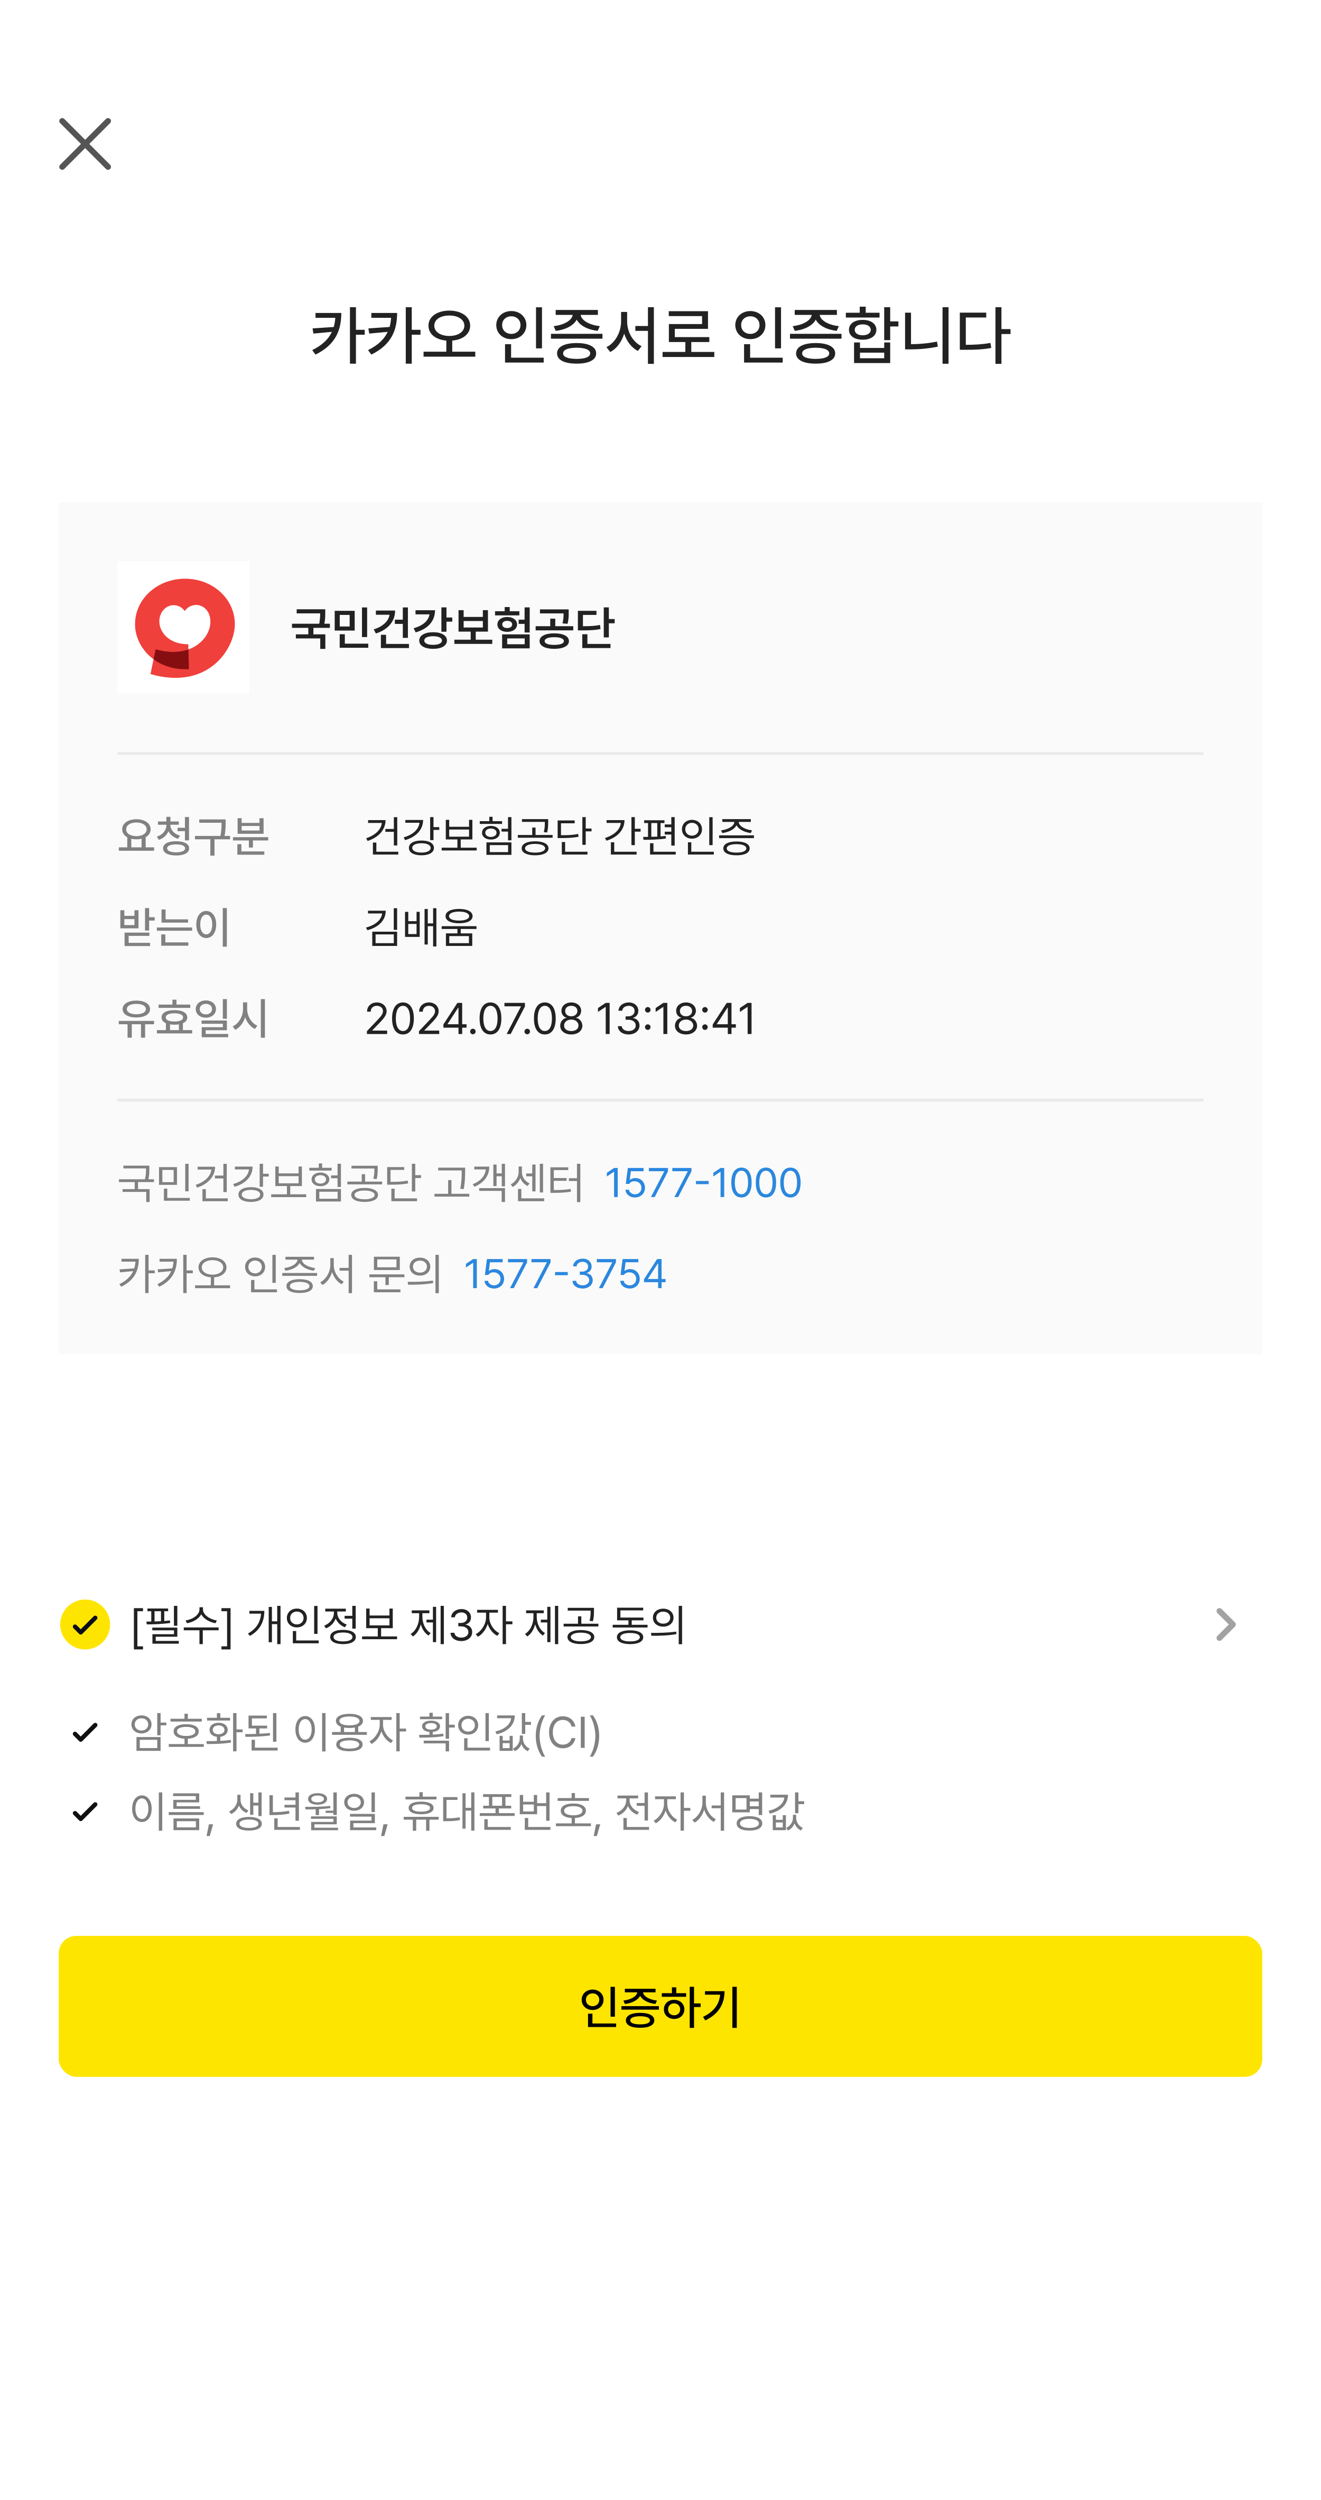 <svg width="450" height="851" viewBox="0 0 450 851" fill="none" xmlns="http://www.w3.org/2000/svg">
<rect width="450" height="851" fill="white"/>
<g clip-path="url(#clip0_233_3365)">
<path d="M36.799 41.2L21.199 56.8" stroke="#555555" stroke-width="2" stroke-linecap="round" stroke-linejoin="round"/>
<path d="M21.199 41.2L36.799 56.8" stroke="#555555" stroke-width="2" stroke-linecap="round" stroke-linejoin="round"/>
</g>
<path d="M116.268 106.531C116.246 112.214 114.506 117.252 107.48 120.711L106.363 119.186C109.844 117.478 111.917 115.404 113.056 112.966L106.771 113.557L106.471 111.795L113.689 111.312C113.979 110.323 114.141 109.281 114.216 108.186H107.48V106.531H116.268ZM119.211 123.805V104.576H121.252V112.268H124.238V113.943H121.252V123.805H119.211ZM135.281 106.531C135.26 112.214 133.52 117.252 126.494 120.711L125.377 119.186C128.857 117.478 130.931 115.404 132.069 112.966L125.785 113.557L125.484 111.795L132.703 111.312C132.993 110.323 133.154 109.281 133.229 108.186H126.494V106.531H135.281ZM138.225 123.805V104.576H140.266V112.268H143.252V113.943H140.266V123.805H138.225ZM153.049 105.736C157.163 105.747 160.16 107.777 160.16 110.85C160.16 113.729 157.646 115.651 154.059 115.941V119.723H161.9V121.42H144.283V119.723H152.039V115.941C148.473 115.651 145.948 113.729 145.959 110.85C145.948 107.777 148.956 105.747 153.049 105.736ZM147.936 110.85C147.936 113.009 150.084 114.352 153.049 114.373C156.035 114.352 158.173 113.009 158.184 110.85C158.173 108.766 156.035 107.391 153.049 107.412C150.084 107.391 147.936 108.766 147.936 110.85ZM184.631 104.598V118.584H182.59V104.598H184.631ZM169.055 110.656C169.065 107.874 171.278 105.897 174.189 105.887C177.09 105.897 179.303 107.874 179.303 110.656C179.303 113.481 177.09 115.447 174.189 115.447C171.278 115.447 169.065 113.481 169.055 110.656ZM171.053 110.656C171.042 112.472 172.396 113.664 174.189 113.664C175.951 113.664 177.305 112.472 177.305 110.656C177.305 108.884 175.951 107.67 174.189 107.67C172.396 107.67 171.042 108.884 171.053 110.656ZM172.041 123.418V117.166H174.104V121.764H185.211V123.418H172.041ZM205.234 113.643V115.297H187.682V113.643H205.234ZM188.605 111.021C192.097 110.646 194.857 109.077 195.083 107.197H189.293V105.521H203.666V107.197H197.812C198.048 109.066 200.766 110.646 204.332 111.021L203.602 112.633C200.261 112.246 197.5 110.839 196.458 108.809C195.395 110.839 192.655 112.246 189.314 112.633L188.605 111.021ZM189.766 120.303C189.766 118.068 192.269 116.779 196.447 116.779C200.594 116.779 203.075 118.068 203.086 120.303C203.075 122.537 200.594 123.794 196.447 123.783C192.269 123.794 189.766 122.537 189.766 120.303ZM191.828 120.303C191.817 121.517 193.504 122.183 196.447 122.172C199.348 122.183 201.045 121.517 201.045 120.303C201.045 119.057 199.348 118.391 196.447 118.369C193.504 118.391 191.817 119.057 191.828 120.303ZM213.635 109.475C213.635 112.998 215.611 116.511 218.555 117.832L217.309 119.465C215.128 118.369 213.474 116.199 212.625 113.567C211.776 116.339 210.101 118.681 207.877 119.83L206.588 118.176C209.574 116.747 211.562 113.041 211.572 109.475V106.188H213.635V109.475ZM216.428 112.633V110.979H220.725V104.576H222.744V123.869H220.725V112.633H216.428ZM243.326 119.809V121.527H225.709V119.809H233.465V116.436H227.857V110.312H239.158V107.605H227.814V105.93H241.178V111.945H229.877V114.76H241.629V116.436H235.484V119.809H243.326ZM266.057 104.598V118.584H264.016V104.598H266.057ZM250.48 110.656C250.491 107.874 252.704 105.897 255.615 105.887C258.516 105.897 260.729 107.874 260.729 110.656C260.729 113.481 258.516 115.447 255.615 115.447C252.704 115.447 250.491 113.481 250.48 110.656ZM252.479 110.656C252.468 112.472 253.821 113.664 255.615 113.664C257.377 113.664 258.73 112.472 258.73 110.656C258.73 108.884 257.377 107.67 255.615 107.67C253.821 107.67 252.468 108.884 252.479 110.656ZM253.467 123.418V117.166H255.529V121.764H266.637V123.418H253.467ZM286.66 113.643V115.297H269.107V113.643H286.66ZM270.031 111.021C273.522 110.646 276.283 109.077 276.509 107.197H270.719V105.521H285.092V107.197H279.237C279.474 109.066 282.191 110.646 285.758 111.021L285.027 112.633C281.687 112.246 278.926 110.839 277.884 108.809C276.82 110.839 274.081 112.246 270.74 112.633L270.031 111.021ZM271.191 120.303C271.191 118.068 273.694 116.779 277.873 116.779C282.02 116.779 284.501 118.068 284.512 120.303C284.501 122.537 282.02 123.794 277.873 123.783C273.694 123.794 271.191 122.537 271.191 120.303ZM273.254 120.303C273.243 121.517 274.93 122.183 277.873 122.172C280.773 122.183 282.471 121.517 282.471 120.303C282.471 119.057 280.773 118.391 277.873 118.369C274.93 118.391 273.243 119.057 273.254 120.303ZM303.246 104.576V109.41H306.039V111.129H303.246V115.791H301.205V104.576H303.246ZM288.143 108.1V106.467H292.869V104.404H294.91V106.467H299.615V108.1H288.143ZM289.195 112.268C289.185 110.216 291.075 108.884 293.879 108.895C296.65 108.884 298.541 110.216 298.541 112.268C298.541 114.319 296.65 115.662 293.879 115.641C291.075 115.662 289.185 114.319 289.195 112.268ZM290.936 123.59V116.586H292.955V118.455H301.205V116.586H303.246V123.59H290.936ZM291.172 112.268C291.15 113.417 292.246 114.126 293.879 114.137C295.512 114.126 296.607 113.417 296.629 112.268C296.607 111.14 295.512 110.409 293.879 110.42C292.246 110.409 291.15 111.14 291.172 112.268ZM292.955 121.957H301.205V120.045H292.955V121.957ZM323.119 104.576V123.826H321.078V104.576H323.119ZM308.316 118.928V106.445H310.336V117.166C313.15 117.155 316.104 116.908 319.188 116.285L319.467 118.004C316.062 118.702 312.968 118.938 309.928 118.928H308.316ZM341.145 104.576V112.031H344.238V113.707H341.145V123.869H339.104V104.576H341.145ZM326.965 119.078V106.424H335.967V108.078H329.006V117.381C332.239 117.37 334.656 117.23 337.406 116.736L337.664 118.455C334.646 118.992 332.089 119.089 328.512 119.078H326.965Z" fill="#222222"/>
<rect width="410" height="290" transform="translate(20 171)" fill="#FAFAFA"/>
<rect width="45" height="45" transform="translate(40 191)" fill="white"/>
<path d="M64.184 221.076L64.144 219.318C57.299 219.3 54.3 215.015 54.273 211.539C54.247 208.874 56.08 206.048 59.12 206.021C61.683 205.999 62.964 208.024 62.964 208.024C62.964 208.024 64.037 205.963 66.881 205.937C68.905 205.919 71.633 207.623 71.669 211.57C71.7 215.282 69.025 219.349 64.188 221.076M62.867 197.001C53.579 197.081 45.925 203.876 46.001 212.638C46.036 217.013 48.292 221.481 52.306 224.427L51.265 229.469C70.859 235.121 80.075 220.876 79.999 212.376C79.928 203.711 72.319 196.921 62.867 197.001Z" fill="#EF403C"/>
<path d="M64.345 227.796L64.185 221.076C61.23 222.131 57.47 222.313 53.02 221.009L52.312 224.427C55.369 226.67 59.441 228.032 64.345 227.796Z" fill="#850E11"/>
<path d="M110.797 207.406V208.484C110.805 209.531 110.805 210.75 110.492 212.328H112.375V213.734H106.766V215.938H110.828V220.891H109.094V217.328H100.781V215.938H105.031V213.734H99.469V212.328H108.75C109.031 210.875 109.062 209.773 109.062 208.797H101.062V207.406H110.797ZM120.828 207.938V214.656H114.016V207.938H120.828ZM115.719 220.516V215.906H117.469V219.109H125.453V220.516H115.719ZM115.734 213.266H119.109V209.328H115.734V213.266ZM123.312 216.859V206.781H125.062V216.859H123.312ZM138.953 206.781V217.141H137.219V212.391H134.5V210.953H137.219V206.781H138.953ZM127.312 214.266C130.352 213.305 132.359 211.5 132.695 209.266H128.047V207.844H134.594C134.594 211.57 132.133 214.352 128.047 215.656L127.312 214.266ZM129.75 220.609V216.094H131.516V219.203H139.312V220.609H129.75ZM152.094 206.766V210.203H154.062V211.625H152.094V215.047H150.359V206.766H152.094ZM140.906 213.859C144.102 212.984 146.008 211.258 146.305 209.141H141.547V207.734H148.188C148.195 211.445 145.773 214.086 141.594 215.266L140.906 213.859ZM142.812 218.047C142.797 216.305 144.688 215.219 147.531 215.219C150.398 215.219 152.25 216.305 152.25 218.047C152.25 219.805 150.398 220.883 147.531 220.875C144.688 220.883 142.797 219.805 142.812 218.047ZM144.531 218.047C144.523 218.969 145.664 219.516 147.531 219.516C149.391 219.516 150.539 218.969 150.547 218.047C150.539 217.117 149.391 216.578 147.531 216.578C145.664 216.578 144.523 217.117 144.531 218.047ZM167.688 217.766V219.188H154.781V217.766H160.344V215.016H156.203V207.703H157.938V210.016H164.484V207.703H166.219V215.016H162.062V217.766H167.688ZM157.938 213.609H164.484V211.406H157.938V213.609ZM180.438 206.766V215.312H178.703V212.391H176.688V210.953H178.703V206.766H180.438ZM168.641 209.484V208.078H171.922V206.656H173.641V208.078H176.922V209.484H168.641ZM169.438 212.562C169.43 211.078 170.828 210.031 172.781 210.031C174.75 210.031 176.133 211.078 176.141 212.562C176.133 214.086 174.75 215.094 172.781 215.094C170.828 215.094 169.43 214.086 169.438 212.562ZM171.047 220.719V215.953H180.438V220.719H171.047ZM171.094 212.562C171.094 213.344 171.766 213.797 172.781 213.797C173.789 213.797 174.469 213.344 174.469 212.562C174.469 211.805 173.789 211.344 172.781 211.344C171.766 211.344 171.094 211.805 171.094 212.562ZM172.781 219.312H178.734V217.328H172.781V219.312ZM188.797 215.594C191.867 215.602 193.805 216.57 193.812 218.25C193.805 219.891 191.867 220.875 188.797 220.875C185.758 220.875 183.797 219.891 183.797 218.25C183.797 216.57 185.758 215.602 188.797 215.594ZM182.469 214.578V213.172H187.438V210.609H189.156V213.172H195.281V214.578H182.469ZM183.938 208.812V207.438H193.719V208.609C193.727 209.727 193.727 210.914 193.328 212.359L191.609 212.203C191.961 210.836 191.984 209.836 191.984 208.812H183.938ZM185.547 218.25C185.531 219.078 186.758 219.531 188.797 219.531C190.844 219.531 192.078 219.078 192.094 218.25C192.078 217.391 190.844 216.906 188.797 216.906C186.758 216.906 185.531 217.391 185.547 218.25ZM207.406 206.766V210.734H209.391V212.172H207.406V216.984H205.672V206.766H207.406ZM196.859 214.594V207.938H203.188V209.328H198.578V213.172C201.234 213.172 202.711 213.086 204.391 212.734L204.578 214.141C202.727 214.508 201.086 214.594 198 214.594H196.859ZM198.359 220.609V215.906H200.094V219.203H207.969V220.609H198.359Z" fill="#222222"/>
<rect x="40" y="256" width="370" height="1" fill="#EAEAEA"/>
<path d="M52.495 288.447V289.604H40.483V288.447H43.355V285.02C42.278 284.426 41.619 283.489 41.626 282.31C41.619 280.244 43.648 278.889 46.46 278.882C49.28 278.889 51.309 280.244 51.309 282.31C51.309 283.467 50.679 284.397 49.624 284.99V288.447H52.495ZM42.974 282.31C42.974 283.716 44.402 284.631 46.46 284.639C48.503 284.631 49.954 283.716 49.961 282.31C49.954 280.896 48.503 279.995 46.46 279.995C44.402 279.995 42.974 280.896 42.974 282.31ZM44.731 288.447H48.218V285.532C47.683 285.657 47.09 285.723 46.46 285.723C45.845 285.723 45.259 285.657 44.731 285.532V288.447ZM58.047 280.918C58.047 282.463 59.314 283.906 61.313 284.463L60.654 285.547C59.131 285.115 57.988 284.177 57.388 282.961C56.816 284.316 55.674 285.393 54.106 285.884L53.447 284.814C55.44 284.177 56.67 282.61 56.67 280.918V280.757H53.813V279.644H56.67V278.062H58.062V279.644H60.903V280.757H58.047V280.918ZM55.557 288.784C55.549 287.246 57.241 286.375 59.995 286.367C62.742 286.375 64.426 287.246 64.434 288.784C64.426 290.33 62.742 291.223 59.995 291.216C57.241 291.223 55.549 290.33 55.557 288.784ZM56.934 288.784C56.926 289.634 58.069 290.139 59.995 290.146C61.921 290.139 63.049 289.634 63.057 288.784C63.049 287.935 61.921 287.451 59.995 287.451C58.069 287.451 56.926 287.935 56.934 288.784ZM60.493 282.939V281.797H62.998V278.12H64.39V286.074H62.998V282.939H60.493ZM76.856 278.94V280.098C76.856 281.343 76.856 282.698 76.489 284.565H78.379V285.708H73.061V291.26H71.655V285.708H66.411V284.565H75.083C75.471 282.69 75.471 281.321 75.478 280.098V280.083H67.876V278.94H76.856ZM91.372 284.99V286.104H86.157V288.521H84.78V286.104H79.36V284.99H91.372ZM80.855 290.967V287.378H82.231V289.839H90.039V290.967H80.855ZM80.942 283.833V278.53H82.319V280.127H88.398V278.53H89.79V283.833H80.942ZM82.319 282.72H88.398V281.167H82.319V282.72Z" fill="#818181"/>
<path d="M135.323 278.179V287.803H134.166V283.159H131.28V282.192H134.166V278.179H135.323ZM124.732 285.356C127.728 284.368 129.815 282.493 130.079 280.142H125.392V279.175H131.339C131.324 282.522 128.929 285.071 125.23 286.279L124.732 285.356ZM127.032 290.908V286.821H128.204V289.941H135.66V290.908H127.032ZM147.672 278.164V281.562H149.635V282.515H147.672V285.986H146.529V278.164H147.672ZM137.506 285.063C140.648 284.155 142.655 282.346 142.889 280.083H138.077V279.131H144.127C144.12 282.449 141.783 284.88 137.989 286.001L137.506 285.063ZM139.293 288.638C139.286 287.078 140.963 286.125 143.556 286.133C146.17 286.125 147.818 287.078 147.818 288.638C147.818 290.22 146.17 291.157 143.556 291.157C140.963 291.157 139.286 290.22 139.293 288.638ZM140.436 288.638C140.421 289.619 141.644 290.242 143.556 290.234C145.467 290.242 146.705 289.619 146.705 288.638C146.705 287.656 145.467 287.048 143.556 287.056C141.644 287.048 140.421 287.656 140.436 288.638ZM162.379 288.564V289.517H150.455V288.564H155.816V285.752H151.861V279.087H153.019V281.445H159.786V279.087H160.914V285.752H156.944V288.564H162.379ZM153.019 284.814H159.786V282.383H153.019V284.814ZM174.215 278.164V286.06H173.058V283.086H170.846V282.134H173.058V278.164H174.215ZM163.434 280.479V279.541H166.671V278.047H167.799V279.541H171.036V280.479H163.434ZM164.21 283.467C164.21 282.104 165.462 281.152 167.228 281.152C169 281.152 170.245 282.104 170.26 283.467C170.245 284.873 169 285.796 167.228 285.796C165.462 285.796 164.21 284.873 164.21 283.467ZM165.309 283.467C165.309 284.331 166.092 284.902 167.228 284.917C168.363 284.902 169.146 284.331 169.146 283.467C169.146 282.632 168.363 282.046 167.228 282.046C166.092 282.046 165.309 282.632 165.309 283.467ZM165.704 291.011V286.763H174.215V291.011H165.704ZM166.847 290.073H173.087V287.686H166.847V290.073ZM182.271 286.396C185.062 286.396 186.834 287.275 186.842 288.784C186.834 290.278 185.062 291.157 182.271 291.157C179.481 291.157 177.708 290.278 177.716 288.784C177.708 287.275 179.481 286.396 182.271 286.396ZM176.397 285.181V284.243H181.305V281.724H182.433V284.243H188.248V285.181H176.397ZM177.804 279.775V278.838H186.739V279.937C186.732 280.991 186.732 282.046 186.373 283.394L185.245 283.262C185.597 281.921 185.597 280.955 185.597 279.937V279.775H177.804ZM178.858 288.784C178.851 289.692 180.199 290.249 182.271 290.249C184.352 290.249 185.685 289.692 185.699 288.784C185.685 287.854 184.352 287.283 182.271 287.275C180.199 287.283 178.851 287.854 178.858 288.784ZM199.527 278.164V282.046H201.505V283.013H199.527V287.598H198.385V278.164H199.527ZM189.962 285.283V279.292H195.763V280.259H191.104V284.316C193.719 284.324 195.206 284.243 196.949 283.892L197.096 284.844C195.265 285.195 193.712 285.283 190.973 285.283H189.962ZM191.383 290.908V286.646H192.511V289.941H200.128V290.908H191.383ZM216.256 278.164V282.134H218.219V283.101H216.256V287.7H215.099V278.164H216.256ZM206.09 285.269C209.217 284.294 211.246 282.441 211.488 280.142H206.632V279.175H212.74C212.74 282.529 210.345 285.02 206.588 286.191L206.09 285.269ZM208.097 290.908V286.733H209.239V289.941H216.856V290.908H208.097ZM229.835 278.164V287.861H228.678V284.082H226.451V283.115H228.678V281.606H226.451V280.654H228.678V278.164H229.835ZM219.068 284.902C219.588 284.902 220.152 284.895 220.753 284.888V280.171H219.435V279.233H226.349V280.171H225.016V284.734C225.616 284.697 226.209 284.646 226.773 284.58L226.832 285.444C224.305 285.833 221.332 285.876 219.215 285.884L219.068 284.902ZM221.441 290.908V287.056H222.599V289.941H230.187V290.908H221.441ZM221.866 284.866C222.533 284.851 223.221 284.829 223.902 284.8V280.171H221.866V284.866ZM242.755 278.179V287.7H241.612V278.179H242.755ZM232.311 282.28C232.303 280.405 233.775 279.094 235.724 279.087C237.672 279.094 239.129 280.405 239.137 282.28C239.129 284.177 237.672 285.496 235.724 285.488C233.775 285.496 232.303 284.177 232.311 282.28ZM233.438 282.28C233.424 283.577 234.405 284.478 235.724 284.478C237.02 284.478 238.009 283.577 238.009 282.28C238.009 281.006 237.02 280.098 235.724 280.098C234.405 280.098 233.424 281.006 233.438 282.28ZM234.347 290.908V286.733H235.489V289.941H243.165V290.908H234.347ZM256.832 284.36V285.312H244.967V284.36H256.832ZM245.641 282.661C247.911 282.397 250.101 281.277 250.152 279.79H246.051V278.838H255.777V279.79H251.646C251.698 281.262 253.866 282.397 256.173 282.661L255.748 283.584C253.617 283.313 251.617 282.354 250.899 280.911C250.182 282.354 248.197 283.313 246.051 283.584L245.641 282.661ZM246.402 288.813C246.395 287.319 248.087 286.455 250.899 286.455C253.69 286.455 255.367 287.319 255.382 288.813C255.367 290.322 253.69 291.157 250.899 291.157C248.087 291.157 246.395 290.322 246.402 288.813ZM247.574 288.813C247.56 289.722 248.812 290.242 250.899 290.234C252.965 290.242 254.217 289.722 254.225 288.813C254.217 287.898 252.965 287.378 250.899 287.363C248.812 287.378 247.56 287.898 247.574 288.813Z" fill="#222222"/>
<path d="M50.796 309.12V312.226H52.7V313.383H50.796V316.781H49.404V309.12H50.796ZM40.996 316.02V309.867H42.358V311.771H45.801V309.867H47.178V316.02H40.996ZM42.358 314.921H45.801V312.87H42.358V314.921ZM42.432 322.055V317.47H50.898V318.583H43.823V320.956H51.133V322.055H42.432ZM64.067 312.958V314.071H55.029V309.589H56.406V312.958H64.067ZM53.433 316.84V315.727H65.444V316.84H53.433ZM54.927 321.938V318.085H56.318V320.795H64.155V321.938H54.927ZM77.28 309.12V322.274H75.889V309.12H77.28ZM66.865 314.701C66.865 311.896 68.279 310.109 70.264 310.102C72.212 310.109 73.647 311.896 73.647 314.701C73.647 317.536 72.212 319.323 70.264 319.315C68.279 319.323 66.865 317.536 66.865 314.701ZM68.213 314.701C68.206 316.789 69.04 318.07 70.264 318.07C71.465 318.07 72.3 316.789 72.3 314.701C72.3 312.643 71.465 311.354 70.264 311.347C69.04 311.354 68.206 312.643 68.213 314.701Z" fill="#818181"/>
<path d="M131.397 310.014C131.397 313.302 128.98 315.646 125.143 316.664L124.674 315.756C127.889 314.906 129.925 313.178 130.174 310.951H125.362V310.014H131.397ZM126.812 322.011V317.162H135.279V322.011H126.812ZM127.94 321.073H134.151V318.085H127.94V321.073ZM134.137 316.532V309.179H135.279V316.532H134.137ZM139.073 310.409V313.588H141.9V310.409H142.97V318.935H137.975V310.409H139.073ZM139.073 317.982H141.9V314.525H139.073V317.982ZM144.625 321.527V309.442H145.724V314.335H147.54V309.164H148.653V322.187H147.54V315.287H145.724V321.527H144.625ZM156.388 309.413C159.222 309.42 160.98 310.321 160.987 311.874C160.98 313.397 159.222 314.298 156.388 314.291C153.553 314.298 151.773 313.397 151.773 311.874C151.773 310.321 153.553 309.42 156.388 309.413ZM150.455 316.239V315.287H162.32V316.239H156.944V317.733H160.87V322.011H151.905V317.733H155.816V316.239H150.455ZM152.96 311.874C152.953 312.826 154.278 313.383 156.388 313.383C158.475 313.383 159.808 312.826 159.815 311.874C159.808 310.9 158.475 310.321 156.388 310.321C154.278 310.321 152.953 310.9 152.96 311.874ZM153.048 321.073H159.742V318.656H153.048V321.073Z" fill="#222222"/>
<path d="M52.48 347.532V348.675H49.434V353.245H48.027V348.675H44.893V353.245H43.457V348.675H40.469V347.532H52.48ZM41.773 343.519C41.78 341.746 43.669 340.618 46.445 340.618C49.221 340.618 51.126 341.746 51.118 343.519C51.126 345.269 49.221 346.375 46.445 346.36C43.669 346.375 41.78 345.269 41.773 343.519ZM43.208 343.519C43.201 344.595 44.497 345.262 46.445 345.262C48.401 345.262 49.69 344.595 49.697 343.519C49.69 342.413 48.401 341.739 46.445 341.731C44.497 341.739 43.201 342.413 43.208 343.519ZM64.814 341.98V343.108H54.019V341.98H58.735V340.311H60.112V341.98H64.814ZM53.447 351.795V350.667H56.523V348.323C55.571 347.906 55.037 347.232 55.044 346.346C55.037 344.778 56.714 343.855 59.424 343.87C62.112 343.855 63.796 344.778 63.789 346.346C63.796 347.232 63.262 347.906 62.31 348.323V350.667H65.459V351.795H53.447ZM56.465 346.346C56.45 347.232 57.549 347.737 59.424 347.737C61.27 347.737 62.376 347.232 62.368 346.346C62.376 345.452 61.27 344.947 59.424 344.939C57.549 344.947 56.45 345.452 56.465 346.346ZM57.915 350.667H60.947V348.711C60.486 348.785 59.973 348.821 59.424 348.821C58.874 348.821 58.369 348.785 57.915 348.711V350.667ZM70.132 340.56C72.109 340.574 73.567 341.783 73.574 343.504C73.567 345.232 72.109 346.434 70.132 346.434C68.132 346.434 66.682 345.232 66.675 343.504C66.682 341.783 68.132 340.574 70.132 340.56ZM68.037 343.504C68.03 344.588 68.923 345.306 70.132 345.306C71.333 345.306 72.227 344.588 72.227 343.504C72.227 342.435 71.333 341.717 70.132 341.731C68.923 341.717 68.03 342.435 68.037 343.504ZM68.667 348.514V347.4H77.295V350.711H70.059V351.971H77.734V353.084H68.711V349.671H75.918V348.514H68.667ZM75.903 346.8V340.12H77.295V346.8H75.903ZM84.194 343.46C84.18 345.855 85.63 348.272 87.666 349.173L86.831 350.271C85.322 349.554 84.128 348.082 83.513 346.287C82.905 348.213 81.697 349.795 80.122 350.564L79.272 349.393C81.338 348.477 82.788 345.965 82.788 343.46V341.219H84.194V343.46ZM88.853 353.274V340.12H90.244V353.274H88.853Z" fill="#818181"/>
<path d="M124.996 352L124.981 351.033L128.6 347.225C129.852 345.892 130.453 345.174 130.46 344.192C130.453 343.101 129.544 342.398 128.351 342.391C127.083 342.398 126.292 343.196 126.285 344.383H125.04C125.025 342.508 126.476 341.248 128.395 341.248C130.321 341.248 131.683 342.544 131.69 344.192C131.683 345.379 131.134 346.302 129.259 348.235L126.827 350.74V350.828H131.881V352H124.996ZM137.271 352.146C134.92 352.146 133.558 350.169 133.565 346.697C133.558 343.255 134.935 341.248 137.271 341.248C139.601 341.248 140.978 343.255 140.978 346.697C140.978 350.169 139.623 352.146 137.271 352.146ZM134.84 346.697C134.847 349.444 135.733 350.975 137.271 350.975C138.802 350.975 139.696 349.444 139.688 346.697C139.696 343.951 138.795 342.398 137.271 342.391C135.748 342.398 134.847 343.951 134.84 346.697ZM142.735 352L142.721 351.033L146.339 347.225C147.591 345.892 148.192 345.174 148.199 344.192C148.192 343.101 147.284 342.398 146.09 342.391C144.823 342.398 144.032 343.196 144.024 344.383H142.779C142.765 342.508 144.215 341.248 146.134 341.248C148.06 341.248 149.422 342.544 149.43 344.192C149.422 345.379 148.873 346.302 146.998 348.235L144.566 350.74V350.828H149.62V352H142.735ZM151.041 349.832V348.748L155.816 341.395H157.442V348.675H158.922V349.832H157.442V352H156.183V349.832H151.041ZM152.462 348.675H156.183V343.064H156.051L152.462 348.587V348.675ZM161.09 352.088C160.577 352.081 160.138 351.656 160.152 351.136C160.138 350.623 160.577 350.198 161.09 350.198C161.61 350.198 162.035 350.623 162.027 351.136C162.035 351.656 161.61 352.081 161.09 352.088ZM167.081 352.146C164.73 352.146 163.368 350.169 163.375 346.697C163.368 343.255 164.745 341.248 167.081 341.248C169.41 341.248 170.787 343.255 170.787 346.697C170.787 350.169 169.432 352.146 167.081 352.146ZM164.649 346.697C164.657 349.444 165.543 350.975 167.081 350.975C168.612 350.975 169.505 349.444 169.498 346.697C169.505 343.951 168.604 342.398 167.081 342.391C165.558 342.398 164.657 343.951 164.649 346.697ZM172.589 352L177.452 342.64V342.566H171.842V341.395H178.814V342.625L173.966 352H172.589ZM179.605 352.088C179.093 352.081 178.653 351.656 178.668 351.136C178.653 350.623 179.093 350.198 179.605 350.198C180.125 350.198 180.55 350.623 180.543 351.136C180.55 351.656 180.125 352.081 179.605 352.088ZM185.597 352.146C183.246 352.146 181.883 350.169 181.891 346.697C181.883 343.255 183.26 341.248 185.597 341.248C187.926 341.248 189.303 343.255 189.303 346.697C189.303 350.169 187.948 352.146 185.597 352.146ZM183.165 346.697C183.172 349.444 184.059 350.975 185.597 350.975C187.127 350.975 188.021 349.444 188.014 346.697C188.021 343.951 187.12 342.398 185.597 342.391C184.073 342.398 183.172 343.951 183.165 346.697ZM194.605 352.146C192.372 352.146 190.833 350.909 190.841 349.188C190.833 347.818 191.786 346.683 192.994 346.492V346.434C191.939 346.192 191.244 345.218 191.251 344.061C191.244 342.442 192.665 341.248 194.605 341.248C196.539 341.248 197.96 342.442 197.975 344.061C197.96 345.218 197.257 346.192 196.217 346.434V346.492C197.418 346.683 198.37 347.818 198.385 349.188C198.37 350.909 196.817 352.146 194.605 352.146ZM192.159 349.114C192.137 350.228 193.082 350.982 194.605 350.989C196.122 350.982 197.066 350.228 197.066 349.114C197.066 347.942 196.034 347.078 194.605 347.078C193.185 347.078 192.137 347.942 192.159 349.114ZM192.525 344.163C192.533 345.232 193.39 345.958 194.605 345.965C195.814 345.958 196.686 345.232 196.686 344.163C196.686 343.101 195.843 342.383 194.605 342.391C193.346 342.383 192.533 343.101 192.525 344.163ZM207.672 341.395V352H206.339V342.771H206.28L203.702 344.485V343.152L206.339 341.395H207.672ZM214.161 352.146C212.052 352.146 210.536 351.019 210.47 349.334H211.803C211.876 350.345 212.879 350.975 214.146 350.975C215.545 350.975 216.556 350.22 216.563 349.114C216.556 347.957 215.633 347.144 213.985 347.137H213.121V345.979H213.985C215.274 345.979 216.175 345.254 216.168 344.163C216.175 343.101 215.399 342.398 214.19 342.391C213.055 342.398 212.022 343.021 211.964 344.061H210.689C210.755 342.376 212.323 341.248 214.205 341.248C216.227 341.248 217.457 342.574 217.442 344.09C217.457 345.298 216.754 346.177 215.641 346.492V346.565C217.025 346.778 217.86 347.767 217.853 349.114C217.86 350.857 216.278 352.146 214.161 352.146ZM220.665 350.594C220.152 350.586 219.713 350.162 219.728 349.642C219.713 349.129 220.152 348.704 220.665 348.704C221.185 348.704 221.61 349.129 221.603 349.642C221.61 350.162 221.185 350.586 220.665 350.594ZM219.728 343.753C219.713 343.24 220.152 342.815 220.665 342.815C221.185 342.815 221.61 343.24 221.603 343.753C221.61 344.273 221.185 344.698 220.665 344.705C220.152 344.698 219.713 344.273 219.728 343.753ZM227.315 341.395V352H225.982V342.771H225.924L223.346 344.485V343.152L225.982 341.395H227.315ZM233.688 352.146C231.454 352.146 229.916 350.909 229.923 349.188C229.916 347.818 230.868 346.683 232.076 346.492V346.434C231.021 346.192 230.326 345.218 230.333 344.061C230.326 342.442 231.747 341.248 233.688 341.248C235.621 341.248 237.042 342.442 237.057 344.061C237.042 345.218 236.339 346.192 235.299 346.434V346.492C236.5 346.683 237.452 347.818 237.467 349.188C237.452 350.909 235.899 352.146 233.688 352.146ZM231.241 349.114C231.219 350.228 232.164 350.982 233.688 350.989C235.204 350.982 236.148 350.228 236.148 349.114C236.148 347.942 235.116 347.078 233.688 347.078C232.267 347.078 231.219 347.942 231.241 349.114ZM231.607 344.163C231.615 345.232 232.472 345.958 233.688 345.965C234.896 345.958 235.768 345.232 235.768 344.163C235.768 343.101 234.925 342.383 233.688 342.391C232.428 342.383 231.615 343.101 231.607 344.163ZM240.147 350.594C239.635 350.586 239.195 350.162 239.21 349.642C239.195 349.129 239.635 348.704 240.147 348.704C240.667 348.704 241.092 349.129 241.085 349.642C241.092 350.162 240.667 350.586 240.147 350.594ZM239.21 343.753C239.195 343.24 239.635 342.815 240.147 342.815C240.667 342.815 241.092 343.24 241.085 343.753C241.092 344.273 240.667 344.698 240.147 344.705C239.635 344.698 239.195 344.273 239.21 343.753ZM242.784 349.832V348.748L247.56 341.395H249.186V348.675H250.665V349.832H249.186V352H247.926V349.832H242.784ZM244.205 348.675H247.926V343.064H247.794L244.205 348.587V348.675ZM256.012 341.395V352H254.679V342.771H254.62L252.042 344.485V343.152L254.679 341.395H256.012Z" fill="#222222"/>
<rect x="40" y="374" width="370" height="1" fill="#EAEAEA"/>
<path d="M50.884 396.809V397.746C50.884 398.713 50.884 399.885 50.562 401.452H52.451V402.39H47.031V404.792H50.972V409.187H49.815V405.744H41.758V404.792H45.889V402.39H40.527V401.452H49.404C49.748 399.863 49.748 398.713 49.741 397.746H42.036V396.809H50.884ZM60.288 397.307V403.342H54.18V397.307H60.288ZM55.308 402.419H59.16V398.259H55.308V402.419ZM55.835 408.747V404.631H56.977V407.795H64.653V408.747H55.835ZM63.101 405.539V396.179H64.243V405.539H63.101ZM77.251 396.179V405.803H76.094V401.159H73.208V400.192H76.094V396.179H77.251ZM66.66 403.356C69.656 402.368 71.743 400.493 72.007 398.142H67.319V397.175H73.267C73.252 400.522 70.857 403.071 67.158 404.279L66.66 403.356ZM68.96 408.908V404.821H70.132V407.941H77.588V408.908H68.96ZM89.6 396.164V399.562H91.562V400.515H89.6V403.986H88.457V396.164H89.6ZM79.434 403.063C82.576 402.155 84.582 400.346 84.817 398.083H80.005V397.131H86.055C86.047 400.449 83.711 402.88 79.917 404.001L79.434 403.063ZM81.221 406.638C81.213 405.078 82.891 404.125 85.483 404.133C88.098 404.125 89.746 405.078 89.746 406.638C89.746 408.22 88.098 409.157 85.483 409.157C82.891 409.157 81.213 408.22 81.221 406.638ZM82.363 406.638C82.349 407.619 83.572 408.242 85.483 408.234C87.395 408.242 88.633 407.619 88.633 406.638C88.633 405.656 87.395 405.048 85.483 405.056C83.572 405.048 82.349 405.656 82.363 406.638ZM104.307 406.564V407.517H92.383V406.564H97.744V403.752H93.789V397.087H94.946V399.445H101.714V397.087H102.842V403.752H98.872V406.564H104.307ZM94.946 402.814H101.714V400.383H94.946V402.814ZM116.143 396.164V404.06H114.985V401.086H112.773V400.134H114.985V396.164H116.143ZM105.361 398.479V397.541H108.599V396.047H109.727V397.541H112.964V398.479H105.361ZM106.138 401.467C106.138 400.104 107.39 399.152 109.155 399.152C110.928 399.152 112.173 400.104 112.188 401.467C112.173 402.873 110.928 403.796 109.155 403.796C107.39 403.796 106.138 402.873 106.138 401.467ZM107.236 401.467C107.236 402.331 108.02 402.902 109.155 402.917C110.291 402.902 111.074 402.331 111.074 401.467C111.074 400.632 110.291 400.046 109.155 400.046C108.02 400.046 107.236 400.632 107.236 401.467ZM107.632 409.011V404.763H116.143V409.011H107.632ZM108.774 408.073H115.015V405.686H108.774V408.073ZM124.199 404.396C126.99 404.396 128.762 405.275 128.77 406.784C128.762 408.278 126.99 409.157 124.199 409.157C121.409 409.157 119.636 408.278 119.644 406.784C119.636 405.275 121.409 404.396 124.199 404.396ZM118.325 403.181V402.243H123.232V399.724H124.36V402.243H130.176V403.181H118.325ZM119.731 397.775V396.838H128.667V397.937C128.66 398.991 128.66 400.046 128.301 401.394L127.173 401.262C127.524 399.921 127.524 398.955 127.524 397.937V397.775H119.731ZM120.786 406.784C120.779 407.692 122.126 408.249 124.199 408.249C126.279 408.249 127.612 407.692 127.627 406.784C127.612 405.854 126.279 405.283 124.199 405.275C122.126 405.283 120.779 405.854 120.786 406.784ZM141.455 396.164V400.046H143.433V401.013H141.455V405.598H140.312V396.164H141.455ZM131.89 403.283V397.292H137.69V398.259H133.032V402.316C135.647 402.324 137.134 402.243 138.877 401.892L139.023 402.844C137.192 403.195 135.64 403.283 132.9 403.283H131.89ZM133.311 408.908V404.646H134.438V407.941H142.056V408.908H133.311ZM158.447 397.482V398.786C158.433 400.383 158.433 402.17 157.964 404.792L156.792 404.66C157.283 402.17 157.283 400.346 157.29 398.786V398.435H149.263V397.482H158.447ZM148.003 407.341V406.389H152.661V401.73H153.789V406.389H159.868V407.341H148.003ZM172.026 396.179V403.854H170.928V400.412H169.155V403.767H168.057V396.428H169.155V399.46H170.928V396.179H172.026ZM161.04 403.137C163.743 402.038 165.273 400.273 165.493 398.083H161.567V397.131H166.68C166.672 400.244 164.915 402.595 161.611 404.001L161.04 403.137ZM163.237 405.393V404.455H172.026V409.187H170.898V405.393H163.237ZM184.99 396.164V405.935H183.892V396.164H184.99ZM173.975 403.166C175.652 402.375 176.677 400.573 176.67 399.035V397.087H177.783V399.035C177.783 400.559 178.735 402.126 180.391 402.829L179.746 403.737C178.545 403.188 177.688 402.185 177.241 401.005C176.78 402.302 175.864 403.452 174.619 404.06L173.975 403.166ZM176.45 408.908V404.733H177.593V407.941H185.386V408.908H176.45ZM179.263 400.427V399.475H181.313V396.428H182.427V405.568H181.313V400.427H179.263ZM197.69 396.164V409.216H196.548V402.038H193.794V401.086H196.548V396.164H197.69ZM187.495 406.066V397.365H193.574V398.317H188.652V401.027H193.003V401.965H188.652V405.114C191.04 405.107 192.578 405.041 194.365 404.719L194.497 405.671C192.6 405.979 191.011 406.066 188.491 406.066H187.495Z" fill="#818181"/>
<path d="M210.43 397.602V407.5H209.186V398.887H209.131L206.725 400.486V399.242L209.186 397.602H210.43ZM216.295 407.637C214.511 407.637 213.157 406.536 213.082 405.012H214.271C214.36 405.894 215.222 406.55 216.295 406.557C217.58 406.55 218.51 405.613 218.51 404.369C218.51 403.084 217.546 402.134 216.213 402.127C215.379 402.113 214.729 402.373 214.367 403.016H213.178L213.875 397.602H219.234V398.695H214.9L214.531 401.594H214.627C215.071 401.252 215.734 401.02 216.432 401.02C218.318 401.02 219.706 402.414 219.713 404.342C219.706 406.256 218.271 407.637 216.295 407.637ZM221.736 407.5L226.275 398.764V398.695H221.039V397.602H227.547V398.75L223.021 407.5H221.736ZM229.734 407.5L234.273 398.764V398.695H229.037V397.602H235.545V398.75L231.02 407.5H229.734ZM241.41 402.018V403.098H237.076V402.018H241.41ZM246.701 397.602V407.5H245.457V398.887H245.402L242.996 400.486V399.242L245.457 397.602H246.701ZM252.58 407.637C250.386 407.637 249.114 405.791 249.121 402.551C249.114 399.338 250.399 397.465 252.58 397.465C254.754 397.465 256.039 399.338 256.039 402.551C256.039 405.791 254.774 407.637 252.58 407.637ZM250.311 402.551C250.317 405.114 251.145 406.543 252.58 406.543C254.009 406.543 254.843 405.114 254.836 402.551C254.843 399.987 254.002 398.538 252.58 398.531C251.158 398.538 250.317 399.987 250.311 402.551ZM260.92 407.637C258.726 407.637 257.454 405.791 257.461 402.551C257.454 399.338 258.739 397.465 260.92 397.465C263.094 397.465 264.379 399.338 264.379 402.551C264.379 405.791 263.114 407.637 260.92 407.637ZM258.65 402.551C258.657 405.114 259.484 406.543 260.92 406.543C262.349 406.543 263.183 405.114 263.176 402.551C263.183 399.987 262.342 398.538 260.92 398.531C259.498 398.538 258.657 399.987 258.65 402.551ZM269.26 407.637C267.065 407.637 265.794 405.791 265.801 402.551C265.794 399.338 267.079 397.465 269.26 397.465C271.434 397.465 272.719 399.338 272.719 402.551C272.719 405.791 271.454 407.637 269.26 407.637ZM266.99 402.551C266.997 405.114 267.824 406.543 269.26 406.543C270.688 406.543 271.522 405.114 271.516 402.551C271.522 399.987 270.682 398.538 269.26 398.531C267.838 398.538 266.997 399.987 266.99 402.551Z" fill="#2B87DE"/>
<path d="M47.28 428.526C47.273 432.284 45.991 435.726 41.304 438.033L40.659 437.154C43.105 435.96 44.578 434.452 45.369 432.701L40.908 433.126L40.718 432.115L45.72 431.778C45.955 431.046 46.086 430.277 46.138 429.479H41.377V428.526H47.28ZM49.463 440.187V427.164H50.605V432.467H52.715V433.434H50.605V440.187H49.463ZM60.244 428.526C60.237 432.284 58.955 435.726 54.268 438.033L53.623 437.154C56.069 435.96 57.541 434.452 58.333 432.701L53.872 433.126L53.682 432.115L58.684 431.778C58.919 431.046 59.05 430.277 59.102 429.479H54.341V428.526H60.244ZM62.427 440.187V427.164H63.569V432.467H65.679V433.434H63.569V440.187H62.427ZM72.388 428.014C75.156 428.028 77.148 429.376 77.148 431.427C77.148 433.368 75.42 434.649 72.944 434.818V437.55H78.379V438.517H66.455V437.55H71.816V434.818C69.356 434.642 67.627 433.36 67.627 431.427C67.627 429.376 69.626 428.028 72.388 428.014ZM68.74 431.427C68.733 432.928 70.278 433.902 72.388 433.917C74.497 433.902 76.035 432.928 76.035 431.427C76.035 429.955 74.497 428.958 72.388 428.966C70.278 428.958 68.733 429.955 68.74 431.427ZM93.936 427.179V436.7H92.793V427.179H93.936ZM83.491 431.28C83.484 429.405 84.956 428.094 86.904 428.087C88.853 428.094 90.31 429.405 90.317 431.28C90.31 433.177 88.853 434.496 86.904 434.488C84.956 434.496 83.484 433.177 83.491 431.28ZM84.619 431.28C84.605 432.577 85.586 433.478 86.904 433.478C88.201 433.478 89.189 432.577 89.189 431.28C89.189 430.006 88.201 429.098 86.904 429.098C85.586 429.098 84.605 430.006 84.619 431.28ZM85.527 439.908V435.733H86.67V438.941H94.346V439.908H85.527ZM108.013 433.36V434.312H96.147V433.36H108.013ZM96.821 431.661C99.092 431.397 101.282 430.277 101.333 428.79H97.231V427.838H106.958V428.79H102.827C102.878 430.262 105.046 431.397 107.354 431.661L106.929 432.584C104.797 432.313 102.798 431.354 102.08 429.911C101.362 431.354 99.377 432.313 97.231 432.584L96.821 431.661ZM97.583 437.813C97.576 436.319 99.268 435.455 102.08 435.455C104.871 435.455 106.548 436.319 106.562 437.813C106.548 439.322 104.871 440.157 102.08 440.157C99.268 440.157 97.576 439.322 97.583 437.813ZM98.755 437.813C98.74 438.722 99.993 439.242 102.08 439.234C104.146 439.242 105.398 438.722 105.405 437.813C105.398 436.898 104.146 436.378 102.08 436.363C99.993 436.378 98.74 436.898 98.755 437.813ZM113.696 430.665C113.689 433.023 115.205 435.396 117.095 436.261L116.406 437.198C114.927 436.437 113.704 434.884 113.125 433.031C112.546 434.979 111.323 436.649 109.844 437.433L109.097 436.51C111.008 435.572 112.517 433.067 112.524 430.665V428.292H113.696V430.665ZM115.674 432.555V431.617H118.765V427.164H119.907V440.216H118.765V432.555H115.674ZM137.749 433.829V434.781H132.446V437.447H131.304V434.781H125.825V433.829H137.749ZM127.349 439.908V436.158H128.506V438.941H136.416V439.908H127.349ZM127.378 432.335V427.809H136.196V432.335H127.378ZM128.506 431.412H135.054V428.717H128.506V431.412ZM143.066 428.116C145.11 428.124 146.56 429.369 146.567 431.178C146.56 432.994 145.11 434.232 143.066 434.239C141.008 434.232 139.543 432.994 139.551 431.178C139.543 429.369 141.008 428.124 143.066 428.116ZM138.877 436.363C141.279 436.371 144.597 436.349 147.476 435.924L147.563 436.773C144.583 437.33 141.382 437.345 139.038 437.345L138.877 436.363ZM140.679 431.178C140.671 432.394 141.675 433.229 143.066 433.229C144.443 433.229 145.447 432.394 145.439 431.178C145.447 429.969 144.443 429.127 143.066 429.127C141.675 429.127 140.671 429.969 140.679 431.178ZM148.34 440.216V427.164H149.482V440.216H148.34Z" fill="#818181"/>
<path d="M162.43 428.602V438.5H161.186V429.887H161.131L158.725 431.486V430.242L161.186 428.602H162.43ZM168.295 438.637C166.511 438.637 165.157 437.536 165.082 436.012H166.271C166.36 436.894 167.222 437.55 168.295 437.557C169.58 437.55 170.51 436.613 170.51 435.369C170.51 434.084 169.546 433.134 168.213 433.127C167.379 433.113 166.729 433.373 166.367 434.016H165.178L165.875 428.602H171.234V429.695H166.9L166.531 432.594H166.627C167.071 432.252 167.734 432.02 168.432 432.02C170.318 432.02 171.706 433.414 171.713 435.342C171.706 437.256 170.271 438.637 168.295 438.637ZM173.736 438.5L178.275 429.764V429.695H173.039V428.602H179.547V429.75L175.021 438.5H173.736ZM181.734 438.5L186.273 429.764V429.695H181.037V428.602H187.545V429.75L183.02 438.5H181.734ZM193.41 433.018V434.098H189.076V433.018H193.41ZM198.469 438.637C196.5 438.637 195.085 437.584 195.023 436.012H196.268C196.336 436.955 197.272 437.543 198.455 437.543C199.761 437.543 200.704 436.839 200.711 435.807C200.704 434.727 199.843 433.968 198.305 433.961H197.498V432.881H198.305C199.508 432.881 200.349 432.204 200.342 431.186C200.349 430.194 199.624 429.538 198.496 429.531C197.437 429.538 196.473 430.119 196.418 431.09H195.229C195.29 429.518 196.753 428.465 198.51 428.465C200.396 428.465 201.545 429.702 201.531 431.117C201.545 432.245 200.889 433.065 199.85 433.359V433.428C201.142 433.626 201.921 434.549 201.914 435.807C201.921 437.434 200.444 438.637 198.469 438.637ZM204.006 438.5L208.545 429.764V429.695H203.309V428.602H209.816V429.75L205.291 438.5H204.006ZM214.506 438.637C212.722 438.637 211.368 437.536 211.293 436.012H212.482C212.571 436.894 213.433 437.55 214.506 437.557C215.791 437.55 216.721 436.613 216.721 435.369C216.721 434.084 215.757 433.134 214.424 433.127C213.59 433.113 212.94 433.373 212.578 434.016H211.389L212.086 428.602H217.445V429.695H213.111L212.742 432.594H212.838C213.282 432.252 213.945 432.02 214.643 432.02C216.529 432.02 217.917 433.414 217.924 435.342C217.917 437.256 216.481 438.637 214.506 438.637ZM219.387 436.477V435.465L223.844 428.602H225.361V435.396H226.742V436.477H225.361V438.5H224.186V436.477H219.387ZM220.713 435.396H224.186V430.16H224.062L220.713 435.314V435.396Z" fill="#2B87DE"/>
<g clip-path="url(#clip1_233_3365)">
<circle cx="29" cy="553" r="8.5" fill="#FEE500"/>
<mask id="mask0_233_3365" style="mask-type:alpha" maskUnits="userSpaceOnUse" x="20" y="543" width="18" height="19">
<rect x="20" y="543.5" width="18" height="18" fill="#FEE500"/>
</mask>
<g mask="url(#mask0_233_3365)">
<path d="M27.5 554.631L31.925 550.206C32.062 550.069 32.237 550 32.45 550C32.662 550 32.837 550.069 32.975 550.206C33.112 550.344 33.181 550.519 33.181 550.731C33.181 550.944 33.112 551.119 32.975 551.256L28.025 556.206C27.875 556.356 27.7 556.431 27.5 556.431C27.3 556.431 27.125 556.356 26.975 556.206L25.025 554.256C24.887 554.119 24.818 553.944 24.818 553.731C24.818 553.519 24.887 553.344 25.025 553.206C25.162 553.069 25.337 553 25.55 553C25.762 553 25.937 553.069 26.075 553.206L27.5 554.631Z" fill="#0B0C1A"/>
</g>
</g>
<path d="M45.611 561.488V547.44H48.717V548.48H46.798V560.434H48.717V561.488H45.611ZM60.406 546.664V553.432H59.249V546.664H60.406ZM49.859 552.011C50.379 552.011 50.943 552.003 51.529 551.996V548.48H50.226V547.558H57.272V548.48H55.953V551.82C56.627 551.769 57.286 551.703 57.916 551.63L57.975 552.479C55.367 552.868 52.306 552.97 50.006 552.963L49.859 552.011ZM51.881 554.984V554.062H60.406V557.167H53.053V558.603H60.904V559.54H51.925V556.303H59.264V554.984H51.881ZM52.643 551.974C53.36 551.952 54.1 551.93 54.84 551.886V548.48H52.643V551.974ZM69.137 547.88C69.144 549.718 71.532 551.3 73.883 551.63L73.414 552.567C71.393 552.23 69.386 551.11 68.551 549.513C67.716 551.125 65.716 552.23 63.688 552.567L63.219 551.63C65.57 551.3 67.95 549.748 67.95 547.88V547.133H69.137V547.88ZM62.603 554.97V554.003H74.469V554.97H69.078V559.687H67.95V554.97H62.603ZM78.541 561.488H75.436V560.434H77.355V548.48H75.436V547.44H78.541V561.488ZM95.562 546.664V559.687H94.435V552.875H92.633V559.042H91.534V547.016H92.633V551.923H94.435V546.664H95.562ZM84.459 556.083C87.484 554.391 88.729 552.011 88.927 549.315H84.957V548.363H90.055C90.04 551.674 88.876 554.801 85.133 556.889L84.459 556.083ZM108.16 546.679V556.2H107.018V546.679H108.16ZM97.716 550.78C97.709 548.905 99.181 547.594 101.129 547.587C103.077 547.594 104.535 548.905 104.542 550.78C104.535 552.677 103.077 553.996 101.129 553.988C99.181 553.996 97.709 552.677 97.716 550.78ZM98.844 550.78C98.829 552.077 99.811 552.978 101.129 552.978C102.425 552.978 103.414 552.077 103.414 550.78C103.414 549.506 102.425 548.598 101.129 548.598C99.811 548.598 98.829 549.506 98.844 550.78ZM99.752 559.408V555.233H100.895V558.441H108.57V559.408H99.752ZM121.168 546.664V554.428H120.011V551.015H117.389V550.062H120.011V546.664H121.168ZM110.431 553.388C112.364 552.692 113.741 550.927 113.741 549.066V548.583H110.797V547.616H117.813V548.583H114.898V549.052C114.898 550.751 116.202 552.37 118.106 553.021L117.506 553.944C116.048 553.417 114.913 552.318 114.349 550.978C113.792 552.501 112.584 553.717 111.031 554.311L110.431 553.388ZM112.481 557.255C112.474 555.724 114.137 554.831 116.847 554.838C119.549 554.831 121.212 555.724 121.212 557.255C121.212 558.793 119.549 559.672 116.847 559.687C114.137 559.672 112.474 558.793 112.481 557.255ZM113.624 557.255C113.617 558.2 114.847 558.771 116.847 558.764C118.839 558.771 120.069 558.2 120.069 557.255C120.069 556.303 118.839 555.731 116.847 555.731C114.847 555.731 113.617 556.303 113.624 557.255ZM135.26 557.064V558.017H123.336V557.064H128.697V554.252H124.742V547.587H125.899V549.945H132.667V547.587H133.795V554.252H129.825V557.064H135.26ZM125.899 553.314H132.667V550.883H125.899V553.314ZM151.197 546.664V559.687H150.099V546.664H151.197ZM139.903 556.215C141.72 555.131 142.782 552.75 142.774 550.385V549.154H140.27V548.202H146.275V549.154H143.888V550.385C143.888 552.633 144.906 554.882 146.7 555.922L145.997 556.771C144.715 556.002 143.807 554.596 143.353 552.941C142.884 554.735 141.939 556.266 140.636 557.079L139.903 556.215ZM145.279 552.304V551.366H147.477V546.986H148.561V559.013H147.477V552.304H145.279ZM157.159 558.646C155.05 558.646 153.534 557.519 153.468 555.834H154.801C154.874 556.845 155.877 557.475 157.145 557.475C158.543 557.475 159.554 556.72 159.562 555.614C159.554 554.457 158.631 553.644 156.983 553.637H156.119V552.479H156.983C158.272 552.479 159.173 551.754 159.166 550.663C159.173 549.601 158.397 548.898 157.188 548.891C156.053 548.898 155.021 549.521 154.962 550.561H153.688C153.753 548.876 155.321 547.748 157.203 547.748C159.225 547.748 160.455 549.074 160.44 550.59C160.455 551.798 159.752 552.677 158.639 552.992V553.065C160.023 553.278 160.858 554.267 160.851 555.614C160.858 557.357 159.276 558.646 157.159 558.646ZM166.695 550.663C166.681 552.75 168.189 555.05 170.079 555.951L169.42 556.859C167.955 556.142 166.717 554.604 166.131 552.838C165.531 554.75 164.227 556.435 162.77 557.182L162.066 556.273C163.941 555.358 165.553 552.882 165.567 550.663V548.964H162.535V548.012H169.625V548.964H166.695V550.663ZM171.222 559.687V546.664H172.364V551.938H174.547V552.919H172.364V559.687H171.222ZM190.147 546.664V559.687H189.049V546.664H190.147ZM178.854 556.215C180.67 555.131 181.732 552.75 181.725 550.385V549.154H179.22V548.202H185.226V549.154H182.838V550.385C182.838 552.633 183.856 554.882 185.65 555.922L184.947 556.771C183.666 556.002 182.757 554.596 182.303 552.941C181.834 554.735 180.89 556.266 179.586 557.079L178.854 556.215ZM184.229 552.304V551.366H186.427V546.986H187.511V559.013H186.427V552.304H184.229ZM197.867 554.896C200.658 554.896 202.43 555.775 202.438 557.284C202.43 558.778 200.658 559.657 197.867 559.657C195.077 559.657 193.304 558.778 193.312 557.284C193.304 555.775 195.077 554.896 197.867 554.896ZM191.993 553.681V552.743H196.9V550.224H198.028V552.743H203.844V553.681H191.993ZM193.399 548.275V547.338H202.335V548.437C202.328 549.491 202.328 550.546 201.969 551.894L200.841 551.762C201.192 550.421 201.192 549.455 201.192 548.437V548.275H193.399ZM194.454 557.284C194.447 558.192 195.794 558.749 197.867 558.749C199.947 558.749 201.28 558.192 201.295 557.284C201.28 556.354 199.947 555.783 197.867 555.775C195.794 555.783 194.447 556.354 194.454 557.284ZM220.587 553.109V554.032H208.707V553.109H214.083V551.586H210.216V547.279H219.107V548.202H211.344V550.648H219.195V551.586H215.196V553.109H220.587ZM210.143 557.328C210.135 555.841 211.827 554.992 214.64 554.984C217.43 554.992 219.107 555.841 219.122 557.328C219.107 558.83 217.43 559.672 214.64 559.687C211.827 559.672 210.135 558.83 210.143 557.328ZM211.314 557.328C211.3 558.244 212.552 558.771 214.64 558.764C216.705 558.771 217.958 558.244 217.965 557.328C217.958 556.427 216.705 555.893 214.64 555.893C212.552 555.893 211.3 556.427 211.314 557.328ZM225.934 547.616C227.977 547.624 229.427 548.869 229.435 550.678C229.427 552.494 227.977 553.732 225.934 553.739C223.875 553.732 222.411 552.494 222.418 550.678C222.411 548.869 223.875 547.624 225.934 547.616ZM221.744 555.863C224.146 555.871 227.464 555.849 230.343 555.424L230.431 556.273C227.45 556.83 224.249 556.845 221.905 556.845L221.744 555.863ZM223.546 550.678C223.539 551.894 224.542 552.729 225.934 552.729C227.311 552.729 228.314 551.894 228.307 550.678C228.314 549.469 227.311 548.627 225.934 548.627C224.542 548.627 223.539 549.469 223.546 550.678ZM231.207 559.716V546.664H232.35V559.716H231.207Z" fill="#222222"/>
<mask id="mask1_233_3365" style="mask-type:alpha" maskUnits="userSpaceOnUse" x="406" y="541" width="24" height="24">
<rect x="406" y="541" width="24" height="24" fill="#D9D9D9"/>
</mask>
<g mask="url(#mask1_233_3365)">
<path d="M418.6 553L414.7 549.1C414.516 548.917 414.425 548.683 414.425 548.4C414.425 548.117 414.516 547.883 414.7 547.7C414.883 547.517 415.116 547.425 415.4 547.425C415.683 547.425 415.916 547.517 416.1 547.7L420.7 552.3C420.8 552.4 420.871 552.508 420.912 552.625C420.954 552.742 420.975 552.867 420.975 553C420.975 553.133 420.954 553.258 420.912 553.375C420.871 553.492 420.8 553.6 420.7 553.7L416.1 558.3C415.916 558.483 415.683 558.575 415.4 558.575C415.116 558.575 414.883 558.483 414.7 558.3C414.516 558.117 414.425 557.883 414.425 557.6C414.425 557.317 414.516 557.083 414.7 556.9L418.6 553Z" fill="#A2A2A2"/>
</g>
<g clip-path="url(#clip2_233_3365)">
<mask id="mask2_233_3365" style="mask-type:alpha" maskUnits="userSpaceOnUse" x="20" y="580" width="18" height="18">
<rect x="20" y="580" width="18" height="18" fill="#D9D9D9"/>
</mask>
<g mask="url(#mask2_233_3365)">
<path d="M27.5 591.131L31.925 586.706C32.062 586.569 32.237 586.5 32.45 586.5C32.662 586.5 32.837 586.569 32.975 586.706C33.112 586.844 33.181 587.019 33.181 587.231C33.181 587.444 33.112 587.619 32.975 587.756L28.025 592.706C27.875 592.856 27.7 592.931 27.5 592.931C27.3 592.931 27.125 592.856 26.975 592.706L25.025 590.756C24.887 590.619 24.818 590.444 24.818 590.231C24.818 590.019 24.887 589.844 25.025 589.706C25.162 589.569 25.337 589.5 25.55 589.5C25.762 589.5 25.937 589.569 26.075 589.706L27.5 591.131Z" fill="#101010"/>
</g>
</g>
<path d="M54.708 583.164V586.387H56.671V587.324H54.708V590.708H53.565V583.164H54.708ZM44.776 587.017C44.769 585.2 46.219 583.948 48.19 583.955C50.174 583.948 51.602 585.2 51.617 587.017C51.602 588.826 50.174 590.071 48.19 590.078C46.219 590.071 44.769 588.826 44.776 587.017ZM45.904 587.017C45.897 588.247 46.871 589.097 48.19 589.111C49.523 589.097 50.482 588.247 50.489 587.017C50.482 585.793 49.523 584.922 48.19 584.937C46.871 584.922 45.897 585.793 45.904 587.017ZM46.49 596.011V591.323H54.708V596.011H46.49ZM47.618 595.073H53.565V592.261H47.618V595.073ZM68.741 585.098V586.05H58.077V585.098H62.852V583.384H63.98V585.098H68.741ZM57.491 594.663V593.711H62.852V591.88C60.531 591.755 59.132 590.854 59.147 589.39C59.132 587.844 60.765 586.929 63.424 586.943C66.046 586.929 67.709 587.844 67.701 589.39C67.709 590.854 66.28 591.755 63.98 591.88V593.711H69.415V594.663H57.491ZM60.304 589.39C60.289 590.378 61.483 590.95 63.424 590.957C65.343 590.95 66.537 590.378 66.529 589.39C66.537 588.423 65.343 587.852 63.424 587.852C61.483 587.852 60.289 588.423 60.304 589.39ZM80.562 583.164V588.716H82.643V589.683H80.562V596.187H79.405V583.164H80.562ZM70.294 592.715C71.356 592.715 72.594 592.708 73.883 592.671V591.235C72.367 591.06 71.378 590.166 71.393 588.877C71.378 587.405 72.623 586.453 74.469 586.46C76.285 586.453 77.552 587.405 77.56 588.877C77.552 590.173 76.549 591.06 75.04 591.235V592.627C76.249 592.568 77.479 592.466 78.614 592.305L78.688 593.184C75.846 593.667 72.769 593.696 70.484 593.696L70.294 592.715ZM70.528 585.698V584.761H73.883V583.193H75.04V584.761H78.38V585.698H70.528ZM72.462 588.877C72.469 589.778 73.26 590.371 74.469 590.356C75.655 590.371 76.454 589.778 76.461 588.877C76.454 587.969 75.655 587.354 74.469 587.354C73.26 587.354 72.469 587.969 72.462 588.877ZM90.992 587.441V588.379H88.356V590.195C89.571 590.144 90.787 590.056 91.915 589.932L92.003 590.781C89.198 591.169 86.1 591.25 83.653 591.25L83.478 590.312C84.62 590.305 85.902 590.291 87.213 590.247V588.379H84.664V584.014H90.89V584.966H85.821V587.441H90.992ZM85.704 595.908V592.246H86.847V594.941H94.581V595.908H85.704ZM92.999 592.92V583.179H94.156V592.92H92.999ZM110.885 583.164V596.216H109.728V583.164H110.885ZM100.631 588.716C100.638 585.947 102.015 584.182 103.956 584.175C105.89 584.182 107.289 585.947 107.281 588.716C107.289 591.492 105.89 593.25 103.956 593.242C102.015 593.25 100.638 591.492 100.631 588.716ZM101.744 588.716C101.744 590.833 102.652 592.224 103.956 592.217C105.267 592.224 106.168 590.833 106.168 588.716C106.168 586.599 105.267 585.208 103.956 585.2C102.652 585.208 101.744 586.599 101.744 588.716ZM124.977 589.609V590.562H113.111V589.609H116.056V587.771C115.016 587.368 114.43 586.709 114.43 585.83C114.43 584.299 116.188 583.42 119.044 583.413C121.878 583.42 123.636 584.299 123.644 585.83C123.636 586.702 123.058 587.361 122.032 587.771V589.609H124.977ZM114.547 593.857C114.54 592.371 116.217 591.55 119.044 591.558C121.834 591.55 123.512 592.371 123.526 593.857C123.512 595.344 121.834 596.157 119.044 596.157C116.217 596.157 114.54 595.344 114.547 593.857ZM115.616 585.83C115.609 586.782 116.913 587.332 119.044 587.339C121.153 587.332 122.464 586.782 122.472 585.83C122.464 584.893 121.153 584.321 119.044 584.321C116.913 584.321 115.609 584.893 115.616 585.83ZM115.719 593.857C115.704 594.744 116.957 595.271 119.044 595.264C121.109 595.271 122.362 594.744 122.369 593.857C122.362 592.971 121.109 592.451 119.044 592.437C116.957 592.451 115.704 592.971 115.719 593.857ZM117.198 589.609H120.89V588.079C120.34 588.181 119.725 588.232 119.044 588.232C118.363 588.232 117.748 588.181 117.198 588.086V589.609ZM130.484 587.163C130.47 589.25 131.979 591.55 133.868 592.451L133.209 593.359C131.744 592.642 130.506 591.104 129.92 589.338C129.32 591.25 128.016 592.935 126.559 593.682L125.855 592.773C127.73 591.858 129.342 589.382 129.356 587.163V585.464H126.324V584.512H133.414V585.464H130.484V587.163ZM135.011 596.187V583.164H136.153V588.438H138.336V589.419H136.153V596.187H135.011ZM152.97 583.179V587.119H154.918V588.086H152.97V591.909H151.812V583.179H152.97ZM142.745 590.576C143.785 590.576 145.001 590.576 146.275 590.54V589.58C144.759 589.441 143.778 588.745 143.785 587.661C143.778 586.475 145.001 585.742 146.832 585.742C148.678 585.742 149.879 586.475 149.894 587.661C149.879 588.738 148.927 589.434 147.418 589.58V590.496C148.634 590.437 149.864 590.334 151.007 590.166L151.109 591.001C148.282 591.499 145.169 591.521 142.877 591.514L142.745 590.576ZM143.067 585.244V584.365H146.275V583.062H147.418V584.365H150.611V585.244H143.067ZM144.342 593.477V592.554H152.97V596.187H151.812V593.477H144.342ZM144.884 587.661C144.876 588.342 145.631 588.804 146.832 588.789C148.033 588.804 148.795 588.342 148.795 587.661C148.795 586.973 148.033 586.548 146.832 586.562C145.631 586.548 144.876 586.973 144.884 587.661ZM166.52 583.179V592.7H165.377V583.179H166.52ZM156.075 587.28C156.068 585.405 157.54 584.094 159.488 584.087C161.437 584.094 162.894 585.405 162.901 587.28C162.894 589.177 161.437 590.496 159.488 590.488C157.54 590.496 156.068 589.177 156.075 587.28ZM157.203 587.28C157.188 588.577 158.17 589.478 159.488 589.478C160.785 589.478 161.773 588.577 161.773 587.28C161.773 586.006 160.785 585.098 159.488 585.098C158.17 585.098 157.188 586.006 157.203 587.28ZM158.111 595.908V591.733H159.254V594.941H166.93V595.908H158.111ZM178.912 583.164V586.167H180.875V587.148H178.912V590.239H177.77V583.164H178.912ZM168.761 589.434C171.983 588.665 173.902 587.017 174.107 584.907H169.347V583.955H175.367C175.36 587.222 173.045 589.434 169.2 590.386L168.761 589.434ZM170.182 596.011V590.913H171.251V592.495H173.595V590.913H174.664V596.011H170.182ZM171.251 595.088H173.595V593.389H171.251V595.088ZM174.737 595.249C176.275 594.575 177.037 593.125 177.052 591.88V590.781H178.15V591.836C178.15 593.125 178.905 594.583 180.421 595.249L179.806 596.128C178.714 595.637 177.989 594.736 177.601 593.718C177.206 594.736 176.466 595.637 175.367 596.128L174.737 595.249ZM182.501 590.957C182.516 588.196 183.263 585.896 184.61 583.94H185.724C184.735 585.383 183.812 588.35 183.805 590.957C183.812 593.572 184.735 596.531 185.724 597.988H184.61C183.263 596.025 182.516 593.726 182.501 590.957ZM194.688 587.734C194.381 586.27 193.128 585.479 191.729 585.479C189.811 585.479 188.324 586.958 188.316 589.697C188.324 592.429 189.811 593.909 191.729 593.916C193.128 593.909 194.374 593.125 194.688 591.675H196.007C195.626 593.843 193.883 595.146 191.729 595.146C189.005 595.146 187.035 593.052 187.042 589.697C187.035 586.343 189.005 584.248 191.729 584.248C193.875 584.248 195.611 585.53 196.007 587.734H194.688ZM199.171 584.395V595H197.853V584.395H199.171ZM204.122 590.957C204.107 593.726 203.36 596.025 202.013 597.988H200.899C201.888 596.531 202.811 593.572 202.818 590.957C202.811 588.35 201.888 585.383 200.899 583.94H202.013C203.36 585.896 204.107 588.196 204.122 590.957Z" fill="#818181"/>
<g clip-path="url(#clip3_233_3365)">
<mask id="mask3_233_3365" style="mask-type:alpha" maskUnits="userSpaceOnUse" x="20" y="607" width="18" height="18">
<rect x="20" y="607" width="18" height="18" fill="#D9D9D9"/>
</mask>
<g mask="url(#mask3_233_3365)">
<path d="M27.5 618.131L31.925 613.706C32.062 613.569 32.237 613.5 32.45 613.5C32.662 613.5 32.837 613.569 32.975 613.706C33.112 613.844 33.181 614.019 33.181 614.231C33.181 614.444 33.112 614.619 32.975 614.756L28.025 619.706C27.875 619.856 27.7 619.931 27.5 619.931C27.3 619.931 27.125 619.856 26.975 619.706L25.025 617.756C24.887 617.619 24.818 617.444 24.818 617.231C24.818 617.019 24.887 616.844 25.025 616.706C25.162 616.569 25.337 616.5 25.55 616.5C25.762 616.5 25.937 616.569 26.075 616.706L27.5 618.131Z" fill="#101010"/>
</g>
</g>
<path d="M55.265 610.164V623.216H54.107V610.164H55.265ZM45.011 615.716C45.018 612.947 46.395 611.182 48.336 611.175C50.27 611.182 51.669 612.947 51.661 615.716C51.669 618.492 50.27 620.25 48.336 620.242C46.395 620.25 45.018 618.492 45.011 615.716ZM46.124 615.716C46.124 617.833 47.032 619.224 48.336 619.217C49.647 619.224 50.548 617.833 50.548 615.716C50.548 613.599 49.647 612.208 48.336 612.2C47.032 612.208 46.124 613.599 46.124 615.716ZM69.4 616.888V617.84H57.477V616.888H69.4ZM58.985 611.409V610.486H67.862V613.562H60.172V614.866H68.141V615.76H59.029V612.698H66.705V611.409H58.985ZM59.102 623.011V619.026H67.862V623.011H59.102ZM60.23 622.073H66.734V619.964H60.23V622.073ZM72.594 621.019L71.451 625.003H70.367L71.173 621.019H72.594ZM81.939 612.757C81.947 614.2 82.95 615.657 84.62 616.287L84.019 617.166C82.767 616.683 81.866 615.752 81.397 614.632C80.921 615.87 79.984 616.976 78.702 617.532L78.072 616.639C79.786 615.892 80.834 614.207 80.841 612.757V610.984H81.939V612.757ZM80.445 620.843C80.431 619.371 82.101 618.506 84.811 618.514C87.506 618.506 89.183 619.371 89.19 620.843C89.183 622.3 87.506 623.157 84.811 623.157C82.101 623.157 80.431 622.3 80.445 620.843ZM81.588 620.843C81.573 621.729 82.811 622.271 84.811 622.264C86.788 622.271 88.033 621.729 88.048 620.843C88.033 619.942 86.788 619.4 84.811 619.393C82.811 619.4 81.573 619.942 81.588 620.843ZM85.206 617.811V610.428H86.29V613.68H88.019V610.179H89.117V618.221H88.019V614.632H86.29V617.811H85.206ZM101.817 610.179V619.817H100.66V615.306H96.91V614.383H100.66V612.815H96.91V611.893H100.66V610.179H101.817ZM91.798 617.884V611.116H92.955V616.902C94.749 616.895 96.478 616.792 98.463 616.434L98.58 617.386C96.463 617.781 94.691 617.869 92.779 617.884H91.798ZM93.424 622.908V618.997H94.581V621.941H102.169V622.908H93.424ZM114.723 610.179V617.854H113.565V617.137H110.929V616.375H113.565V610.179H114.723ZM103.941 615.086C106.461 615.101 109.684 615.071 112.496 614.764L112.569 615.511C111.295 615.694 109.969 615.804 108.673 615.862V617.898H107.545V615.906C106.314 615.95 105.128 615.95 104.073 615.95L103.941 615.086ZM104.952 612.391C104.952 611.182 106.227 610.428 108.189 610.428C110.13 610.428 111.412 611.182 111.427 612.391C111.412 613.606 110.13 614.332 108.189 614.339C106.227 614.332 104.952 613.606 104.952 612.391ZM105.934 619.158V618.323H114.723V621.019H107.12V622.19H115.147V623.04H105.992V620.213H113.58V619.158H105.934ZM106.036 612.391C106.029 613.079 106.878 613.548 108.189 613.548C109.486 613.548 110.335 613.079 110.343 612.391C110.335 611.695 109.486 611.226 108.189 611.233C106.878 611.226 106.029 611.695 106.036 612.391ZM120.641 610.647C122.589 610.655 124.002 611.841 124.01 613.533C124.002 615.232 122.589 616.404 120.641 616.404C118.67 616.404 117.25 615.232 117.257 613.533C117.25 611.841 118.67 610.655 120.641 610.647ZM118.385 613.533C118.37 614.676 119.33 615.467 120.641 615.467C121.93 615.467 122.896 614.676 122.896 613.533C122.896 612.405 121.93 611.607 120.641 611.614C119.33 611.607 118.37 612.405 118.385 613.533ZM119.234 618.411V617.488H127.701V620.623H120.392V622.088H128.17V623.011H119.264V619.759H126.559V618.411H119.234ZM126.559 616.858V610.164H127.701V616.858H126.559ZM132.052 621.019L130.909 625.003H129.825L130.631 621.019H132.052ZM148.692 611.614V612.552H138.131V611.614H142.877V610.091H144.005V611.614H148.692ZM137.516 619.437V618.484H149.439V619.437H146.29V623.216H145.147V619.437H141.778V623.216H140.621V619.437H137.516ZM139.2 615.452C139.186 614.068 140.782 613.299 143.448 613.299C146.092 613.299 147.689 614.068 147.696 615.452C147.689 616.829 146.092 617.605 143.448 617.605C140.782 617.605 139.186 616.829 139.2 615.452ZM140.387 615.452C140.372 616.25 141.507 616.719 143.448 616.712C145.367 616.719 146.495 616.25 146.51 615.452C146.495 614.646 145.367 614.192 143.448 614.178C141.507 614.192 140.372 614.646 140.387 615.452ZM161.612 610.164V623.187H160.514V616.36H158.595V622.513H157.54V610.457H158.595V615.408H160.514V610.164H161.612ZM150.963 619.964V611.761H155.841V612.713H152.105V618.982C153.9 618.975 155.138 618.909 156.588 618.616L156.69 619.583C155.123 619.905 153.797 619.957 151.798 619.964H150.963ZM174.181 610.765V611.717H172.174V614.705H174.137V615.628H169.947V617.225H175.309V618.162H163.443V617.225H168.805V615.628H164.601V614.705H166.563V611.717H164.557V610.765H174.181ZM164.981 622.908V619.305H166.139V621.941H173.99V622.908H164.981ZM167.706 614.705H171.031V611.717H167.706V614.705ZM187.203 610.179V619.817H186.046V614.808H182.97V617.591H177.066V611.043H178.209V613.357H181.842V611.043H182.97V613.841H186.046V610.179H187.203ZM178.209 616.639H181.842V614.266H178.209V616.639ZM178.78 622.908V618.865H179.938V621.941H187.496V622.908H178.78ZM200.621 612.098V613.05H189.957V612.098H194.732V610.384H195.86V612.098H200.621ZM189.371 621.663V620.711H194.732V618.88C192.411 618.755 191.012 617.854 191.026 616.39C191.012 614.844 192.645 613.929 195.304 613.943C197.926 613.929 199.588 614.844 199.581 616.39C199.588 617.854 198.16 618.755 195.86 618.88V620.711H201.295V621.663H189.371ZM192.184 616.39C192.169 617.378 193.363 617.95 195.304 617.957C197.223 617.95 198.417 617.378 198.409 616.39C198.417 615.423 197.223 614.852 195.304 614.852C193.363 614.852 192.169 615.423 192.184 616.39ZM204.474 621.019L203.331 625.003H202.247L203.053 621.019H204.474ZM220.733 610.179V619.729H219.576V614.734H216.896V613.782H219.576V610.179H220.733ZM209.996 617.122C211.915 616.448 213.307 614.727 213.307 612.859V612.186H210.362V611.233H217.379V612.186H214.464V612.859C214.464 614.544 215.768 616.177 217.672 616.829L217.071 617.752C215.606 617.217 214.471 616.126 213.907 614.778C213.343 616.287 212.142 617.481 210.597 618.06L209.996 617.122ZM212.369 622.908V618.865H213.526V621.941H221.1V622.908H212.369ZM227.311 614.163C227.296 616.25 228.805 618.55 230.694 619.451L230.035 620.359C228.57 619.642 227.333 618.104 226.747 616.338C226.146 618.25 224.842 619.935 223.385 620.682L222.682 619.773C224.557 618.858 226.168 616.382 226.183 614.163V612.464H223.15V611.512H230.24V612.464H227.311V614.163ZM231.837 623.187V610.164H232.979V615.438H235.162V616.419H232.979V623.187H231.837ZM240.45 613.665C240.443 616.023 241.959 618.396 243.849 619.261L243.16 620.198C241.681 619.437 240.458 617.884 239.879 616.031C239.3 617.979 238.077 619.649 236.598 620.433L235.851 619.51C237.762 618.572 239.271 616.067 239.278 613.665V611.292H240.45V613.665ZM242.428 615.555V614.617H245.519V610.164H246.661V623.216H245.519V615.555H242.428ZM259.625 610.164V617.884H258.468V615.833H255.421V616.946H249.444V611.16H255.421V612.288H258.468V610.164H259.625ZM250.587 616.009H254.293V612.098H250.587V616.009ZM250.938 620.726C250.931 619.158 252.594 618.257 255.304 618.265C258.006 618.257 259.669 619.158 259.669 620.726C259.669 622.278 258.006 623.157 255.304 623.157C252.594 623.157 250.931 622.278 250.938 620.726ZM252.081 620.726C252.074 621.67 253.304 622.249 255.304 622.249C257.296 622.249 258.526 621.67 258.526 620.726C258.526 619.744 257.296 619.173 255.304 619.158C253.304 619.173 252.074 619.744 252.081 620.726ZM255.421 614.866H258.468V613.24H255.421V614.866ZM271.974 610.164V613.167H273.937V614.148H271.974V617.239H270.831V610.164H271.974ZM261.822 616.434C265.045 615.665 266.964 614.017 267.169 611.907H262.408V610.955H268.429C268.421 614.222 266.107 616.434 262.262 617.386L261.822 616.434ZM263.243 623.011V617.913H264.312V619.495H266.656V617.913H267.726V623.011H263.243ZM264.312 622.088H266.656V620.389H264.312V622.088ZM267.799 622.249C269.337 621.575 270.099 620.125 270.113 618.88V617.781H271.212V618.836C271.212 620.125 271.966 621.583 273.482 622.249L272.867 623.128C271.776 622.637 271.051 621.736 270.663 620.718C270.267 621.736 269.527 622.637 268.429 623.128L267.799 622.249Z" fill="#818181"/>
<rect x="20" y="659" width="410" height="48" rx="6" fill="#FEE500"/>
<path d="M209.469 676.344V686.516H207.984V676.344H209.469ZM198.141 680.75C198.148 678.727 199.758 677.289 201.875 677.281C203.984 677.289 205.594 678.727 205.594 680.75C205.594 682.805 203.984 684.234 201.875 684.234C199.758 684.234 198.148 682.805 198.141 680.75ZM199.594 680.75C199.586 682.07 200.57 682.938 201.875 682.938C203.156 682.938 204.141 682.07 204.141 680.75C204.141 679.461 203.156 678.578 201.875 678.578C200.57 678.578 199.586 679.461 199.594 680.75ZM200.312 690.031V685.484H201.812V688.828H209.891V690.031H200.312ZM224.453 682.922V684.125H211.688V682.922H224.453ZM212.359 681.016C214.898 680.742 216.906 679.602 217.07 678.234H212.859V677.016H223.312V678.234H219.055C219.227 679.594 221.203 680.742 223.797 681.016L223.266 682.188C220.836 681.906 218.828 680.883 218.07 679.406C217.297 680.883 215.305 681.906 212.875 682.188L212.359 681.016ZM213.203 687.766C213.203 686.141 215.023 685.203 218.062 685.203C221.078 685.203 222.883 686.141 222.891 687.766C222.883 689.391 221.078 690.305 218.062 690.297C215.023 690.305 213.203 689.391 213.203 687.766ZM214.703 687.766C214.695 688.648 215.922 689.133 218.062 689.125C220.172 689.133 221.406 688.648 221.406 687.766C221.406 686.859 220.172 686.375 218.062 686.359C215.922 686.375 214.695 686.859 214.703 687.766ZM236.422 676.328V682H238.672V683.234H236.422V690.328H234.953V676.328H236.422ZM225.438 679.734V678.516H228.891V676.516H230.375V678.516H233.734V679.734H225.438ZM226.156 684.016C226.156 682.109 227.625 680.766 229.641 680.766C231.648 680.766 233.117 682.109 233.125 684.016C233.117 685.938 231.648 687.273 229.641 687.281C227.625 687.273 226.156 685.938 226.156 684.016ZM227.578 684.016C227.57 685.234 228.445 686.047 229.641 686.031C230.828 686.047 231.695 685.234 231.703 684.016C231.695 682.82 230.828 681.992 229.641 681.984C228.445 681.992 227.57 682.82 227.578 684.016ZM250.984 676.328V690.328H249.484V676.328H250.984ZM239.484 686.578C243.203 684.805 245.023 682.281 245.312 679.016H240.156V677.828H246.812C246.812 681.93 245.07 685.477 240.266 687.781L239.484 686.578Z" fill="#010101"/>
<defs>
<clipPath id="clip0_233_3365">
<rect width="18" height="18" fill="white" transform="translate(20 40)"/>
</clipPath>
<clipPath id="clip1_233_3365">
<rect width="18" height="17" fill="white" transform="translate(20 544.5)"/>
</clipPath>
<clipPath id="clip2_233_3365">
<rect width="18" height="17" fill="white" transform="translate(20 581)"/>
</clipPath>
<clipPath id="clip3_233_3365">
<rect width="18" height="17" fill="white" transform="translate(20 608)"/>
</clipPath>
</defs>
</svg>
